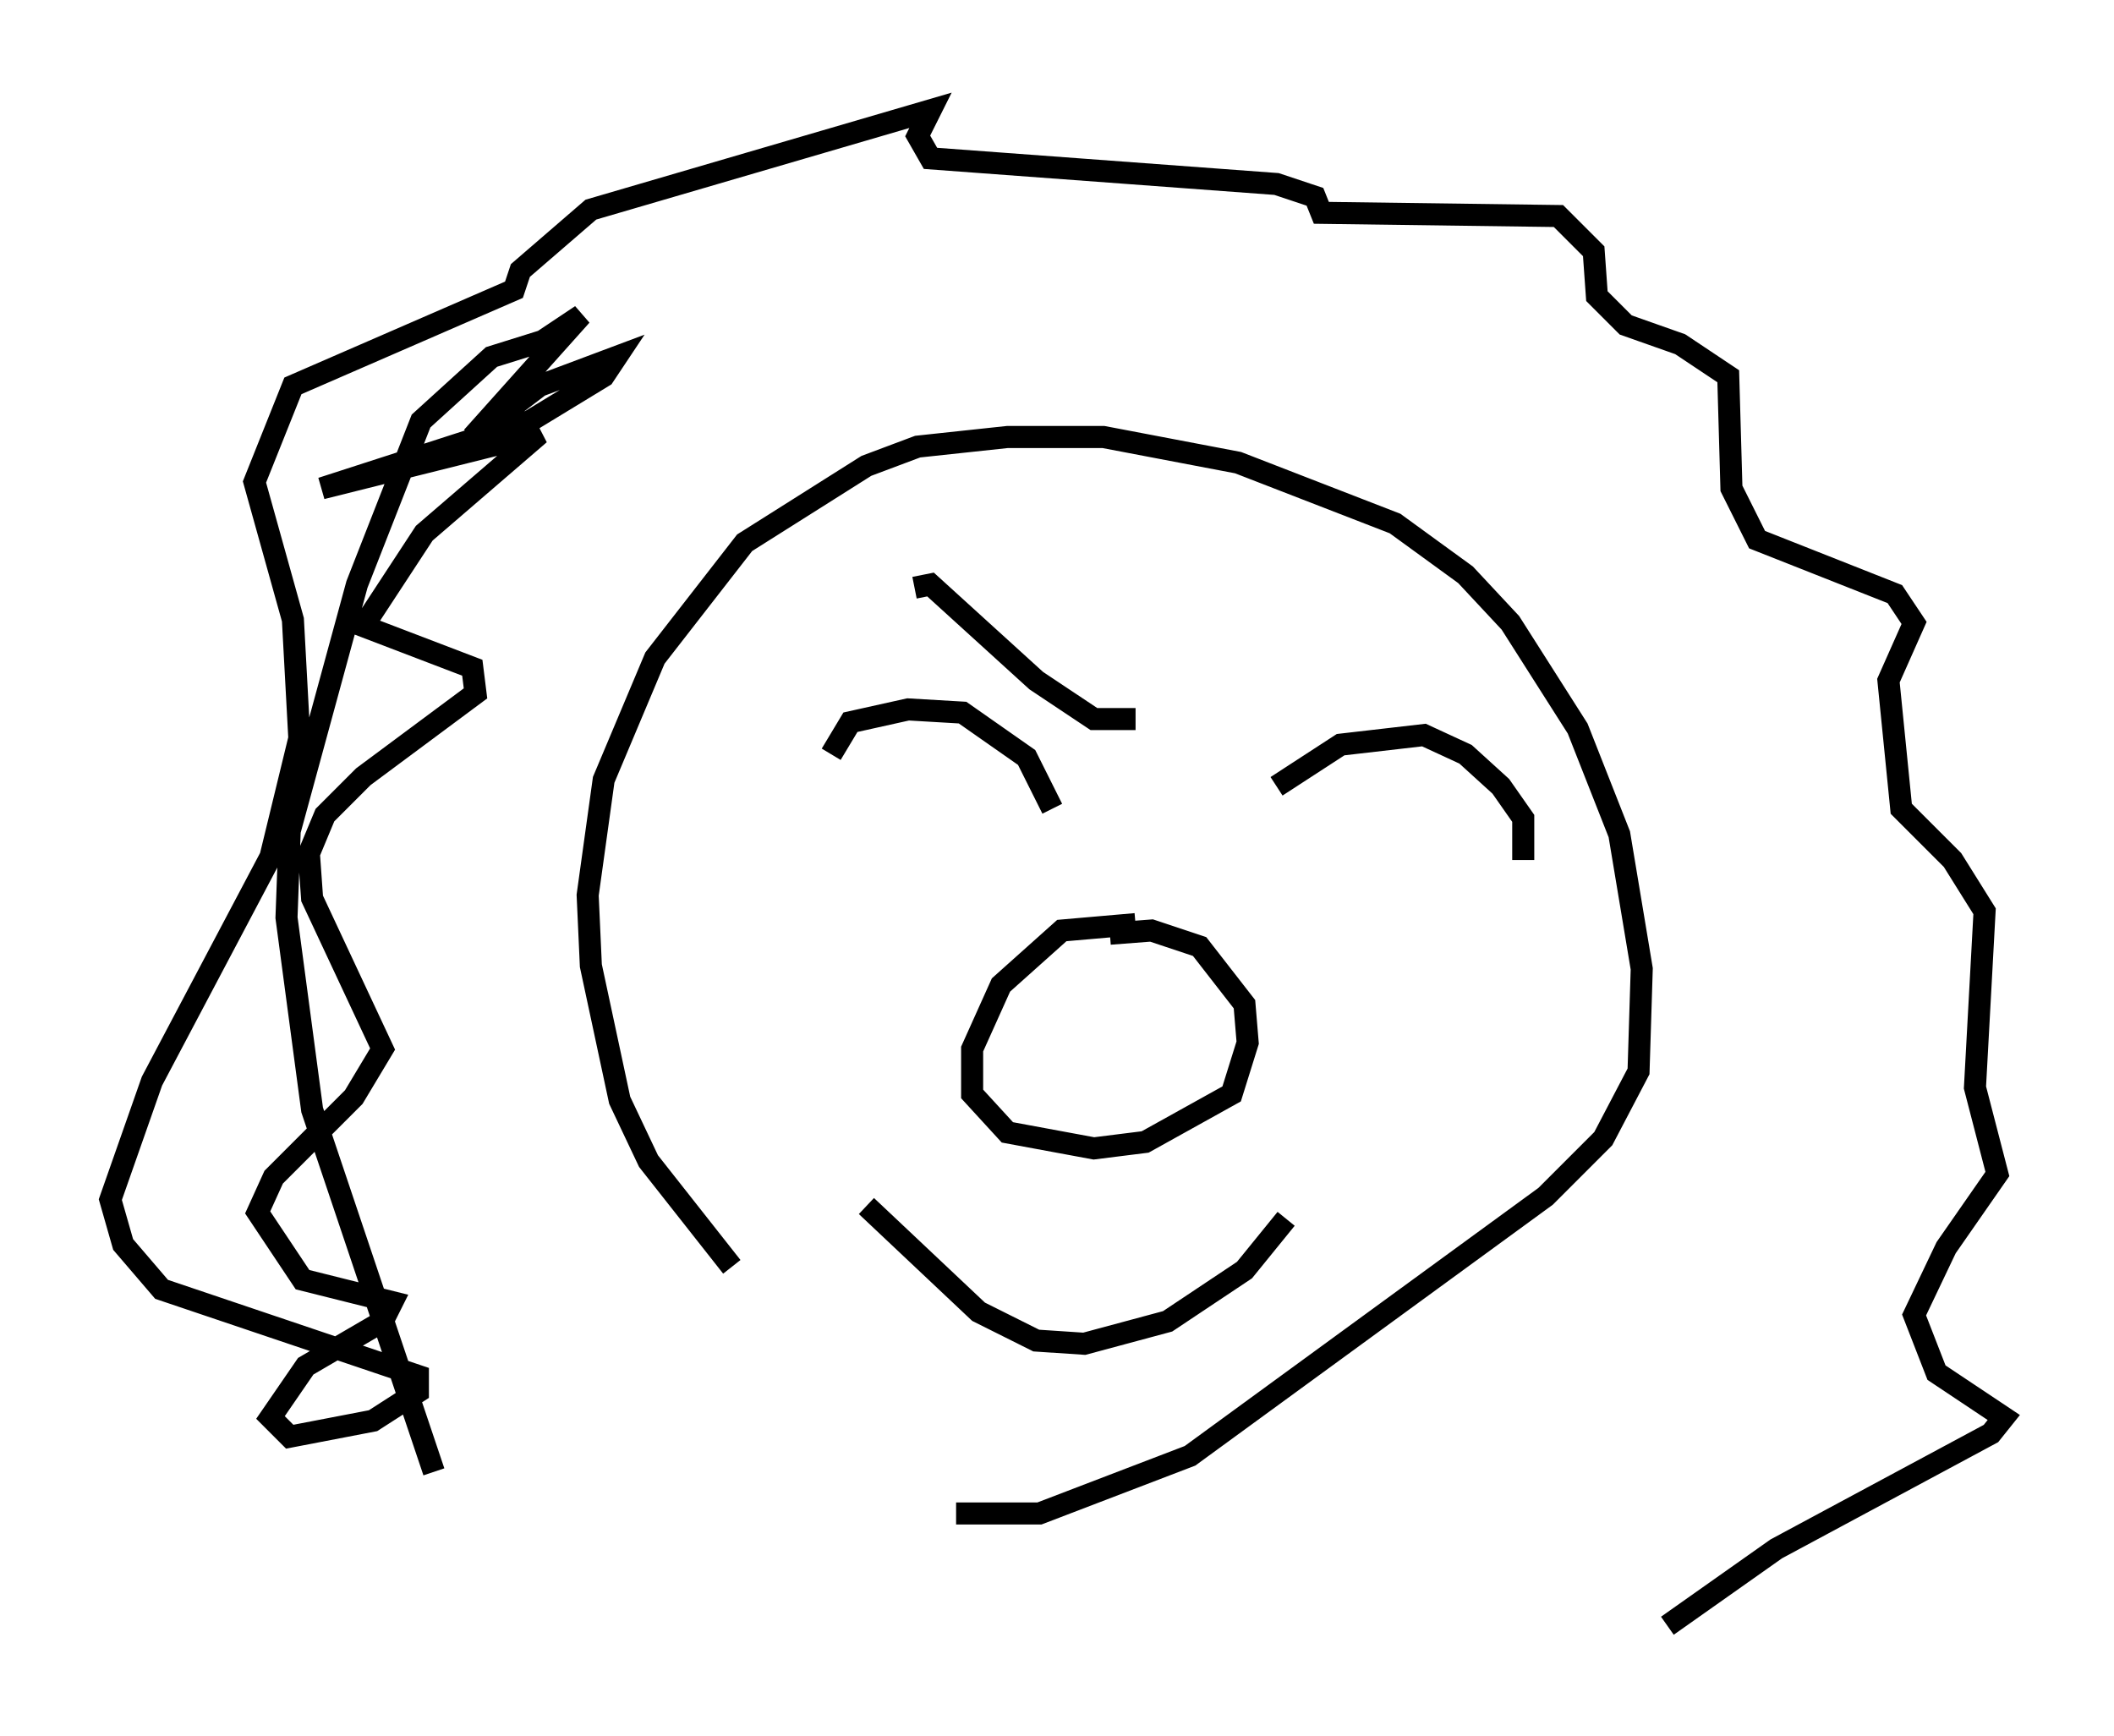<?xml version="1.0" encoding="utf-8" ?>
<svg baseProfile="full" height="78.704" version="1.1" width="95.843" xmlns="http://www.w3.org/2000/svg" xmlns:ev="http://www.w3.org/2001/xml-events" xmlns:xlink="http://www.w3.org/1999/xlink"><defs /><rect fill="white" height="78.704" width="95.843" x="0" y="0" /><path d="M44.799, 64.117 m-11.62, -6.682 l-3.777, -4.793 -1.307, -2.76 l-1.307, -6.101 -0.145, -3.196 l0.726, -5.229 2.324, -5.52 l4.067, -5.229 5.52, -3.486 l2.324, -0.872 4.067, -0.436 l4.358, 0.0 6.101, 1.162 l7.117, 2.76 3.196, 2.324 l2.034, 2.179 3.05, 4.793 l1.888, 4.793 1.017, 6.101 l-0.145, 4.648 -1.598, 3.05 l-2.615, 2.615 -16.123, 11.765 l-6.827, 2.615 -3.777, 0.0 m-23.676, -1.888 l-5.52, -16.413 -1.162, -8.715 l0.145, -3.922 3.05, -11.184 l2.905, -7.408 3.196, -2.905 l2.324, -0.726 1.743, -1.162 l-4.939, 5.52 3.05, -2.324 l3.486, -1.307 -0.581, 0.872 l-3.341, 2.034 -9.441, 3.05 l9.877, -2.469 -5.229, 4.503 l-2.76, 4.212 4.939, 1.888 l0.145, 1.162 -5.084, 3.777 l-1.743, 1.743 -0.726, 1.743 l0.145, 2.034 3.196, 6.827 l-1.307, 2.179 -3.631, 3.631 l-0.726, 1.598 2.034, 3.05 l4.067, 1.017 -0.436, 0.872 l-3.486, 2.034 -1.598, 2.324 l0.872, 0.872 3.777, -0.726 l2.034, -1.307 0.0, -0.726 l-11.62, -3.922 -1.743, -2.034 l-0.581, -2.034 1.888, -5.374 l5.374, -10.168 1.307, -5.374 l-0.291, -5.374 -1.743, -6.246 l1.743, -4.358 10.022, -4.358 l0.291, -0.872 3.196, -2.76 l15.397, -4.503 -0.581, 1.162 l0.581, 1.017 15.687, 1.162 l1.743, 0.581 0.291, 0.726 l10.749, 0.145 1.598, 1.598 l0.145, 2.034 1.307, 1.307 l2.469, 0.872 2.179, 1.453 l0.145, 5.084 1.162, 2.324 l6.246, 2.469 0.872, 1.307 l-1.162, 2.615 0.581, 5.81 l2.324, 2.324 1.453, 2.324 l-0.436, 7.989 1.017, 3.922 l-2.324, 3.341 -1.453, 3.05 l1.017, 2.615 3.05, 2.034 l-0.581, 0.726 -9.732, 5.229 l-4.939, 3.486 m-24.112, -31.81 l-3.341, 0.291 -2.76, 2.469 l-1.307, 2.905 0.0, 2.034 l1.598, 1.743 3.922, 0.726 l2.324, -0.291 3.922, -2.179 l0.726, -2.324 -0.145, -1.743 l-2.034, -2.615 -2.179, -0.726 l-1.888, 0.145 m-11.039, 12.346 l5.084, 4.793 2.615, 1.307 l2.179, 0.145 3.777, -1.017 l3.486, -2.324 1.888, -2.324 m-20.626, -21.061 l0.872, -1.453 2.615, -0.581 l2.469, 0.145 2.905, 2.034 l1.162, 2.324 m10.168, -1.017 l2.905, -1.888 3.777, -0.436 l1.888, 0.872 1.598, 1.453 l1.017, 1.453 0.0, 1.888 m-27.598, -12.346 l0.726, -0.145 4.793, 4.358 l2.615, 1.743 1.888, 0.0 m6.101, 0.581 " fill="none" stroke="black" stroke-width="1" /></svg>